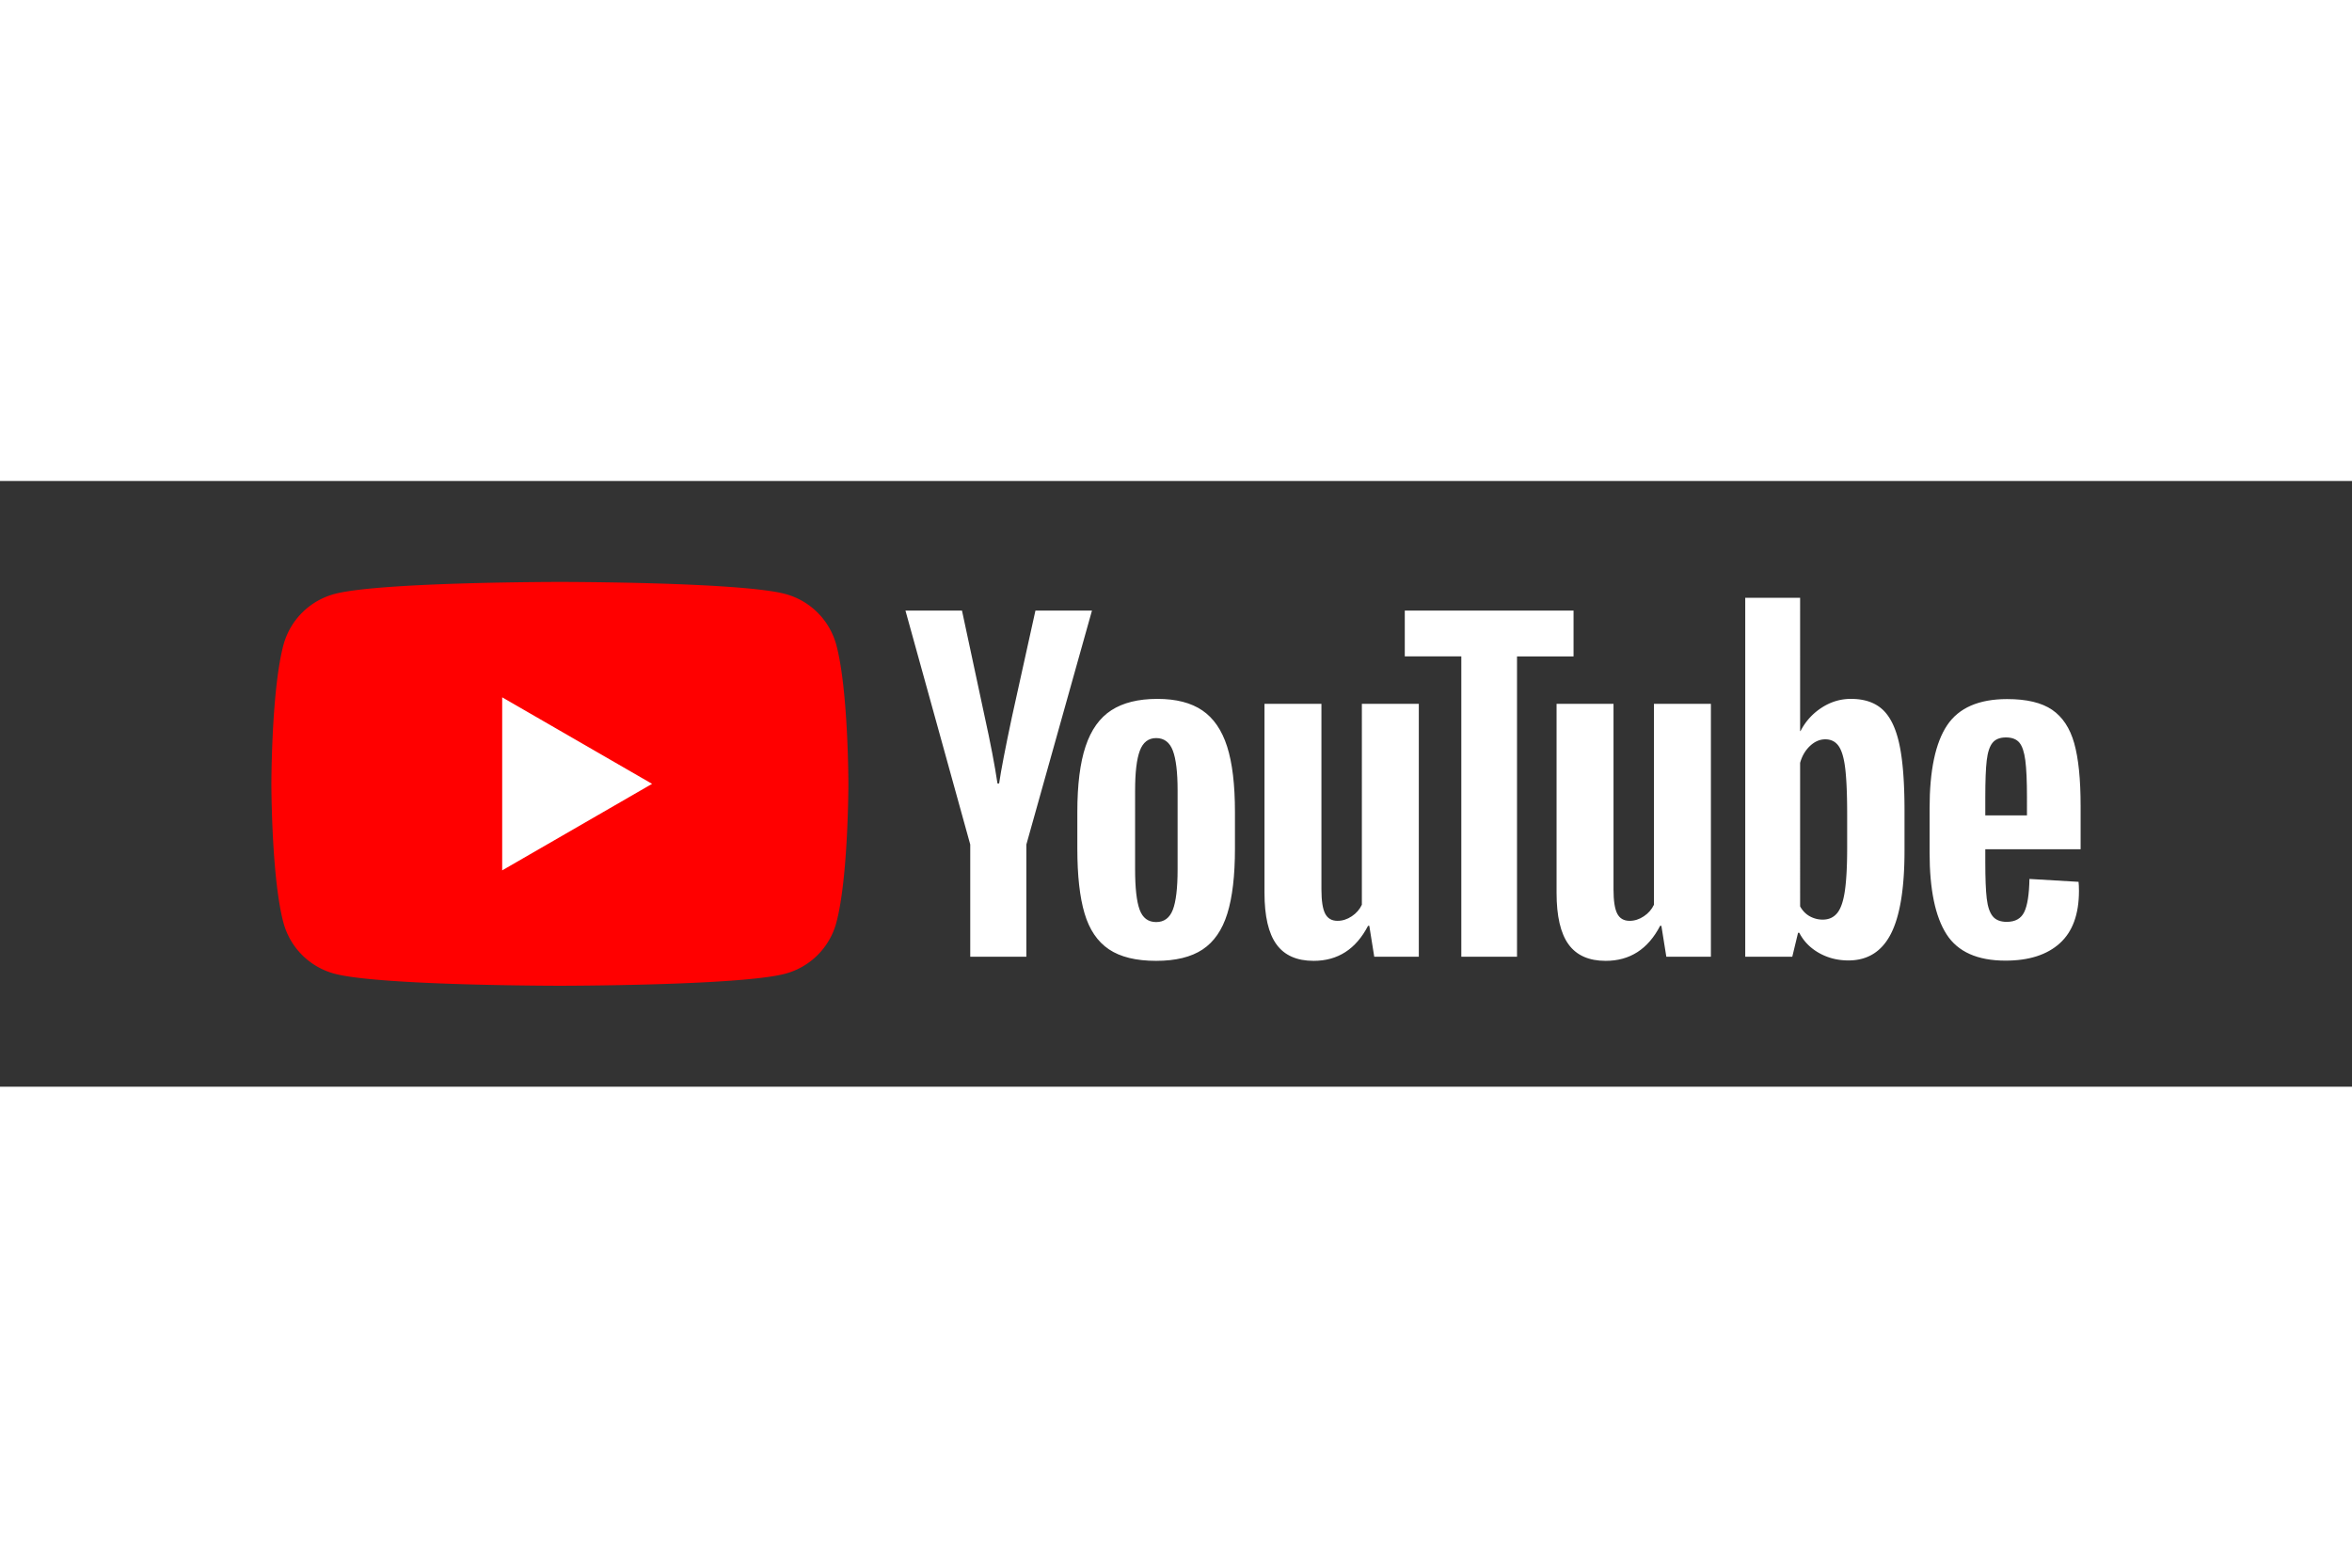 <svg xmlns="http://www.w3.org/2000/svg" height="800" width="1200" viewBox="-76.185 -28.347 660.27 170.081">
    <rect x="-76.185" y="-28.347" width="660.27" height="170.081" fill="#333333" stroke="none"/>
    <path
        d="M158.595 17.705a20.285 20.285 0 00-14.32-14.32C131.642 0 80.99 0 80.99 0S30.337 0 17.705 3.385a20.286 20.286 0 00-14.32 14.32C0 30.338 0 56.693 0 56.693S0 83.049 3.385 95.68A20.285 20.285 0 0017.705 110c12.632 3.386 63.285 3.386 63.285 3.386s50.652 0 63.285-3.386a20.284 20.284 0 0014.32-14.32c3.385-12.632 3.385-38.988 3.385-38.988s0-26.355-3.385-38.988"
        fill="red" />
    <path
        d="M64.792 80.99l42.082-24.297-42.082-24.297zm188.276 11.04c.887-2.314 1.332-6.098 1.332-11.35V58.556c0-5.097-.445-8.822-1.332-11.178-.888-2.355-2.452-3.533-4.69-3.533-2.163 0-3.69 1.178-4.577 3.533-.888 2.356-1.332 6.081-1.332 11.178V80.68c0 5.25.424 9.035 1.275 11.35.848 2.318 2.392 3.475 4.633 3.475 2.239 0 3.803-1.157 4.691-3.475zm-17.953 11.122c-3.207-2.16-5.486-5.52-6.835-10.079-1.352-4.554-2.027-10.617-2.027-18.185v-10.31c0-7.644.771-13.784 2.316-18.417 1.544-4.633 3.956-8.011 7.24-10.135 3.282-2.123 7.587-3.186 12.916-3.186 5.251 0 9.459 1.082 12.626 3.243 3.165 2.162 5.482 5.542 6.95 10.136 1.466 4.595 2.2 10.715 2.2 18.36v10.31c0 7.567-.714 13.65-2.142 18.243-1.43 4.595-3.747 7.955-6.951 10.077-3.205 2.124-7.548 3.186-13.03 3.186-5.64 0-10.06-1.082-13.263-3.243m248.053-57.981c-.81 1.005-1.352 2.646-1.621 4.923-.272 2.278-.404 5.734-.404 10.367v5.097h11.697V60.46c0-4.555-.155-8.011-.463-10.367-.309-2.355-.868-4.014-1.678-4.98-.812-.966-2.067-1.449-3.766-1.449-1.7 0-2.954.503-3.765 1.506zm-2.025 29.886v3.591c0 4.557.132 7.974.404 10.251.269 2.279.828 3.94 1.68 4.982.849 1.041 2.16 1.564 3.938 1.564 2.392 0 4.035-.927 4.923-2.781.887-1.853 1.37-4.942 1.447-9.268l13.785.812c.077.62.116 1.469.116 2.548 0 6.565-1.795 11.47-5.387 14.712-3.589 3.242-8.669 4.865-15.232 4.865-7.876 0-13.398-2.47-16.564-7.414-3.168-4.94-4.75-12.586-4.75-22.935V63.589c0-10.657 1.641-18.436 4.924-23.342 3.281-4.903 8.9-7.355 16.854-7.355 5.482 0 9.691 1.004 12.626 3.012 2.933 2.01 5 5.137 6.197 9.383 1.197 4.247 1.796 10.117 1.796 17.607v12.163h-26.757m-284.953-1.33l-18.187-65.68h15.869l6.37 29.77c1.623 7.339 2.82 13.594 3.591 18.766h.464c.54-3.706 1.738-9.922 3.591-18.65l6.603-29.886h15.869l-18.417 65.68v31.51h-15.754v-31.51M322.115 34.23v71.007h-12.511l-1.39-8.688h-.347c-3.399 6.564-8.496 9.845-15.291 9.845-4.71 0-8.185-1.543-10.425-4.633-2.24-3.087-3.359-7.915-3.359-14.48V34.23h15.985v52.126c0 3.168.348 5.426 1.043 6.776.695 1.353 1.853 2.027 3.475 2.027 1.39 0 2.722-.423 3.996-1.275 1.274-.849 2.22-1.928 2.838-3.241V34.229h15.986m81.995.001v71.007h-12.511l-1.391-8.688h-.345c-3.402 6.564-8.498 9.845-15.292 9.845-4.711 0-8.186-1.543-10.426-4.633-2.24-3.087-3.358-7.915-3.358-14.48V34.23h15.985v52.126c0 3.168.347 5.426 1.041 6.776.696 1.353 1.855 2.027 3.476 2.027 1.391 0 2.723-.423 3.996-1.275 1.275-.849 2.22-1.928 2.839-3.241V34.229h15.985"
        fill="white" />
    <path
        d="M365.552 20.908h-15.87v84.329h-15.637v-84.33h-15.869V8.05h47.376v12.858m76.811 53.636c0 5.174-.215 9.229-.639 12.162-.424 2.937-1.139 5.021-2.143 6.255-1.004 1.236-2.357 1.854-4.053 1.854a7.404 7.404 0 01-3.65-.927c-1.12-.618-2.026-1.544-2.722-2.78V50.796c.54-1.93 1.467-3.513 2.78-4.749 1.313-1.234 2.74-1.853 4.285-1.853 1.623 0 2.876.637 3.766 1.91.886 1.275 1.505 3.418 1.853 6.43.348 3.011.523 7.297.523 12.857zm14.652-28.964c-.967-4.478-2.531-7.721-4.692-9.73-2.163-2.007-5.136-3.011-8.919-3.011-2.935 0-5.676.83-8.224 2.49a16.926 16.926 0 00-5.908 6.545h-.117l.001-37.416h-15.405v100.777h13.204l1.622-6.717h.347c1.235 2.393 3.088 4.285 5.56 5.675 2.47 1.39 5.213 2.085 8.225 2.085 5.404 0 9.382-2.491 11.931-7.471 2.548-4.982 3.823-12.76 3.823-23.341V64.23c0-7.953-.484-14.17-1.448-18.65"
        fill="white" />
</svg>